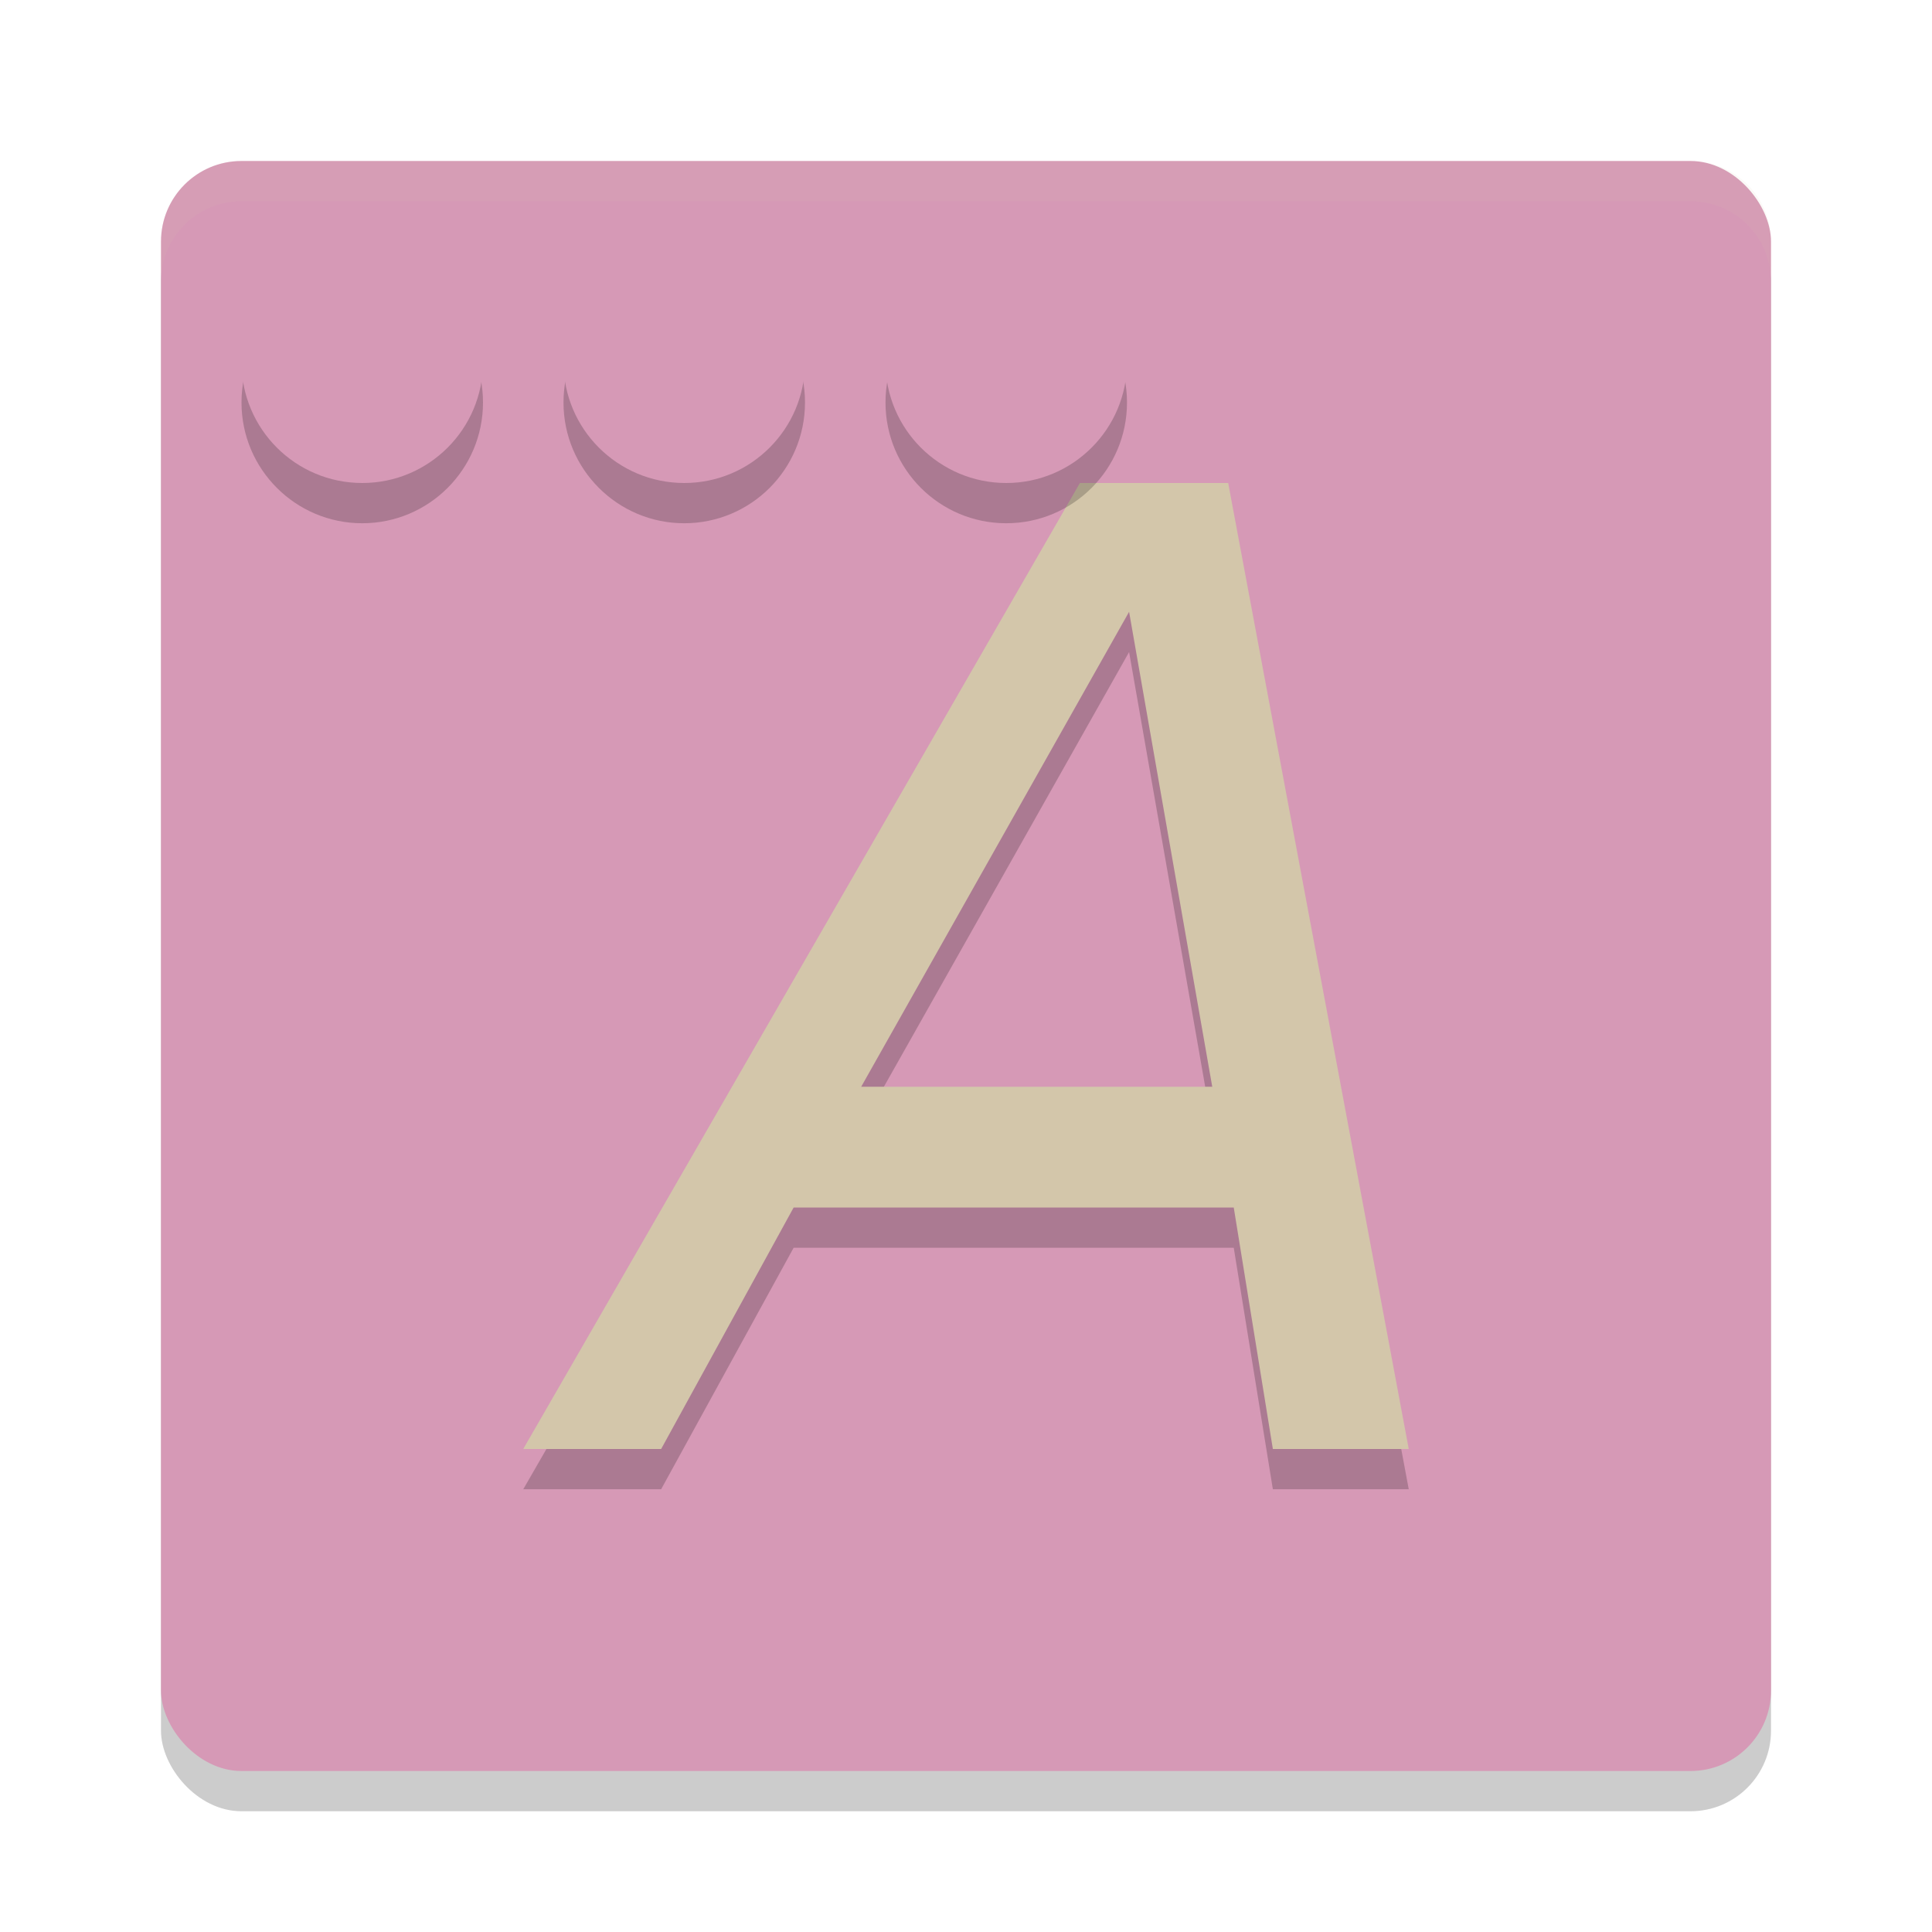 <svg xmlns="http://www.w3.org/2000/svg" width="24" height="24" version="1">
 <rect style="opacity:0.2" width="20" height="20" x="2" y="2.5" rx="1" ry="1"/>
 <rect style="fill:#d699b6" width="20" height="20" x="2" y="2" rx="1" ry="1"/>
 <path style="opacity:0.1;fill:#d3c6aa" d="M 3,2 C 2.446,2 2,2.446 2,3 v 0.5 c 0,-0.554 0.446,-1 1,-1 h 18 c 0.554,0 1,0.446 1,1 V 3 C 22,2.446 21.554,2 21,2 Z"/>
 <path style="opacity:0.2" d="M 13.415,6.5 6.5,18.5 h 1.713 l 1.646,-3 h 5.467 l 0.486,3 H 17.5 L 15.257,6.5 Z M 14.026,8.1 15.059,14 h -4.361 z"/>
 <path style="fill:#d3c6aa" d="M 13.415,6 6.5,18 h 1.713 l 1.646,-3 h 5.467 l 0.486,3 H 17.5 L 15.257,6 Z M 14.026,7.6 15.059,13.5 h -4.361 z"/>
 <circle style="opacity:0.2" cx="4.5" cy="5" r="1.5"/>
 <circle style="fill:#d699b6" cx="4.5" cy="4.5" r="1.5"/>
 <circle style="opacity:0.2" cx="8.5" cy="5" r="1.5"/>
 <circle style="fill:#d699b6" cx="8.5" cy="4.5" r="1.5"/>
 <circle style="opacity:0.2" cx="12.5" cy="5" r="1.5"/>
 <circle style="fill:#d699b6" cx="12.5" cy="4.5" r="1.5"/>
</svg>

